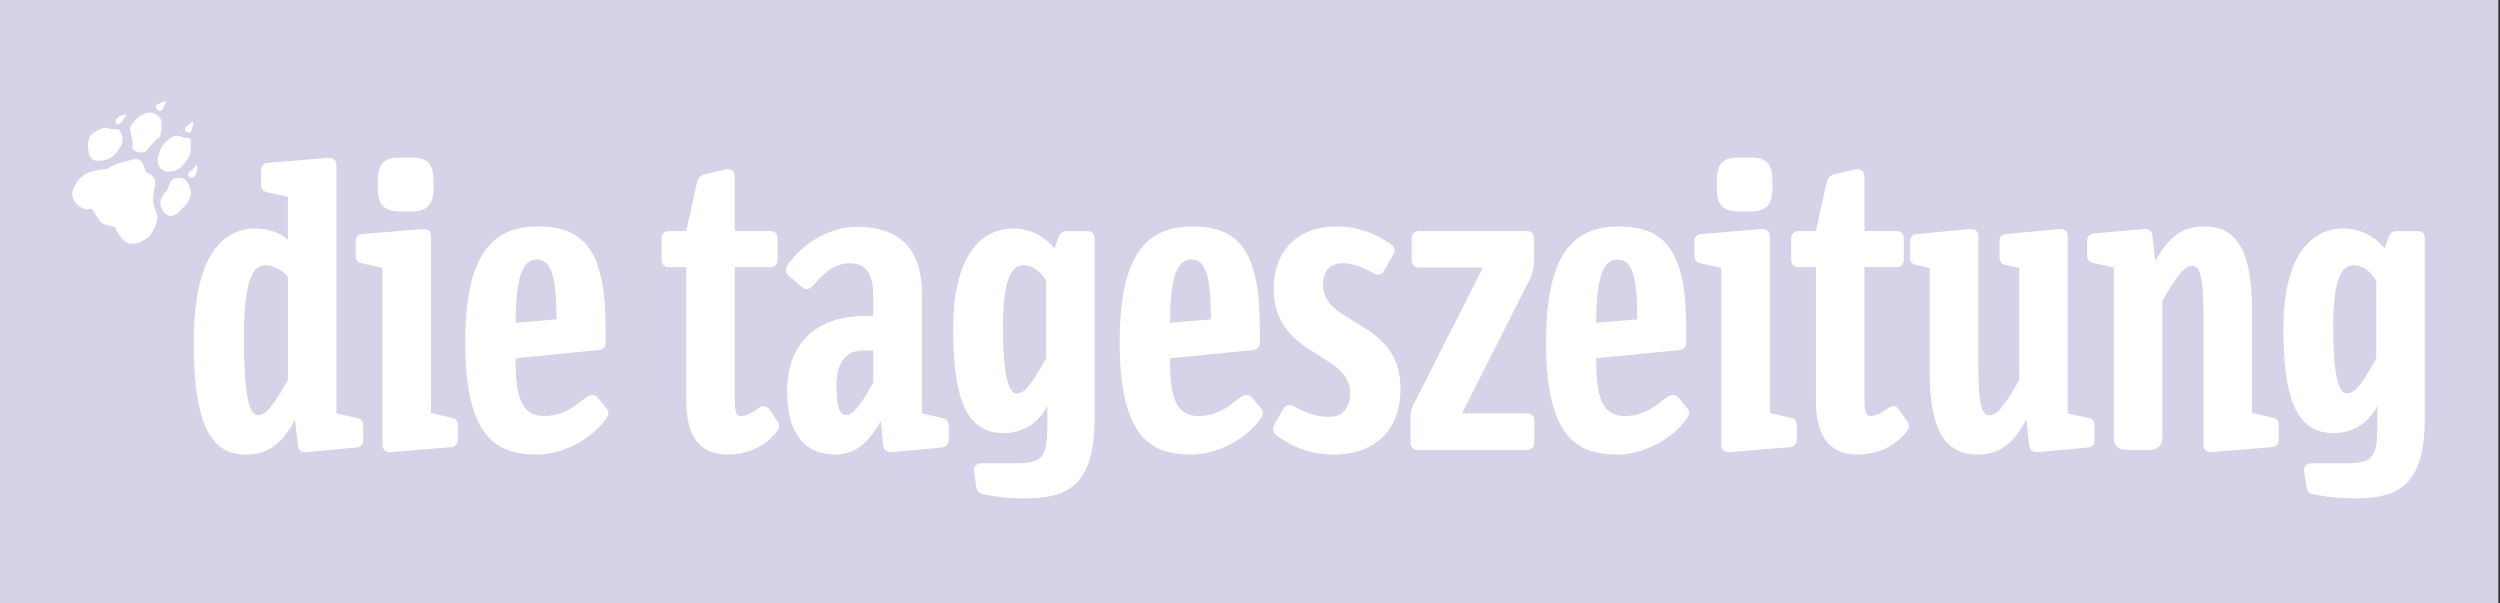<?xml version="1.0" encoding="utf-8"?>
<!-- Generator: Adobe Illustrator 16.0.0, SVG Export Plug-In . SVG Version: 6.00 Build 0)  -->
<!DOCTYPE svg PUBLIC "-//W3C//DTD SVG 1.1//EN" "http://www.w3.org/Graphics/SVG/1.1/DTD/svg11.dtd">
<svg version="1.1" xmlns="http://www.w3.org/2000/svg" xmlns:xlink="http://www.w3.org/1999/xlink" x="0px" y="0px"
	 width="182.388px" height="44px" viewBox="17.716 57.423 182.388 44" enable-background="new 17.716 57.423 182.388 44"
	 xml:space="preserve">
<rect x="17.716" y="57.423" width="182.388" height="44" fill="#333333" stroke="none"/>
<g id="svg2385" xmlns:svg="http://www.w3.org/2000/svg">
	<g id="layer1" transform="translate(-499.375, -640.625)">
		<g id="g2413" transform="matrix(0.941, 0, 0, 0.941, 47.092, 62.667)">
			<rect id="rect2411" x="499.375" y="671.905" fill="#D6D2E7" width="193.787" height="51"/>
			<path id="path3" fill="#FFFFFF" d="M512.251,683.079c-0.153,0.012-0.496,0.216-0.619,0.259c-0.225,0.211,0.15,0.614,0.404,0.432
				l0.202-0.432C512.363,683.127,512.343,683.07,512.251,683.079z M511.141,683.943c-0.478,0-1.149,0.352-1.556,1.109
				c-0.085,0.269,0.001,0.268,0.043,0.591c0.085,0.28,0.171,0.631,0.087,0.994c0.084,0.394,0.542,0.389,0.893,0.389
				c0.253,0,0.929-1.096,1.167-1.096c0.183-0.14,0.258-0.877,0.187-1.31C511.963,684.297,511.493,683.943,511.141,683.943z
				 M509.167,684.102c-0.048,0.012-0.11,0.032-0.201,0.072c-0.267,0.055-0.392,0.119-0.49,0.303
				c-0.126,0.211-0.007,0.457,0.288,0.316c0.197-0.098,0.275-0.318,0.332-0.446C509.275,684.136,509.31,684.065,509.167,684.102z
				 M514.369,684.692c-0.039,0.018-0.081,0.059-0.144,0.101c-0.085,0.055-0.348,0.26-0.404,0.318
				c-0.084,0.28,0.251,0.542,0.461,0.287c0.071-0.068,0.13-0.349,0.13-0.417C514.507,684.706,514.486,684.638,514.369,684.692z
				 M507.654,685.11c-0.197,0-1,0.354-1.21,0.678c-0.268,0.477-0.19,1.647,0.288,1.844c0.324,0.14,1.014-0.001,1.21-0.13
				c0.338-0.126,0.953-0.82,1.024-1.369c0.071-0.352-0.147-0.668-0.274-0.893c0,0-0.003,0-0.13,0
				C508.21,685.24,508.02,685.236,507.654,685.11z M513.245,685.73c-0.254,0-0.602,0.129-1.081,0.663
				c-0.268,0.295-0.391,0.757-0.476,1.109c-0.056,1.044,0.883,1.227,1.629,0.822c0.351-0.226,0.681-0.687,0.821-1.023
				c0.141-0.269,0.143-1.028,0.087-1.297c0-0.068-0.089-0.073-0.159-0.073C513.869,685.931,513.611,685.859,513.245,685.73z
				 M530.48,687.43c-1.234,0-1.715,0.451-1.715,1.816v0.547c0,1.33,0.481,1.816,1.715,1.816h0.879c1.233,0,1.715-0.486,1.715-1.816
				v-0.547c0-1.364-0.482-1.816-1.715-1.816H530.48z M634.289,687.43c-1.233,0-1.715,0.451-1.715,1.816v0.547
				c0,1.33,0.481,1.816,1.715,1.816h0.879c1.232,0,1.714-0.486,1.714-1.816v-0.547c0-1.364-0.482-1.816-1.714-1.816H634.289z
				 M524.874,687.46l-4.669,0.388c-0.325,0.032-0.49,0.256-0.49,0.548v1.167c0,0.26,0.122,0.496,0.447,0.562l1.629,0.346v3.343
				c-0.552-0.486-1.4-0.879-2.536-0.879c-2.854,0-4.769,2.639-4.769,8.833c0,6.522,1.425,8.689,4.02,8.689
				c1.557,0,2.73-0.618,3.833-2.694l0.231,2.017c0.032,0.355,0.287,0.521,0.678,0.49l3.89-0.359c0.325-0.033,0.49-0.272,0.49-0.562
				v-1.168c0-0.259-0.122-0.484-0.447-0.548l-1.629-0.359v-19.267C525.551,687.583,525.263,687.427,524.874,687.46z M509.974,687.56
				c-0.351,0.012-0.879,0.216-0.879,0.216s-0.806,0.154-1.341,0.548c0,0-0.905,0.062-1.383,0.274
				c-0.619,0.126-1.297,1.079-1.297,1.686c0,0.42,0.416,0.969,0.879,1.109c0.295,0.129,0.423,0,0.633,0c0,0,0.001-0.015,0,0.044
				c0.14,0.14,0.524,0.854,0.735,1.037c0.281,0.212,0.967,0.332,1.023,0.332c0,0,0.002,0,0.072,0c0,0.14,0.272,0.776,0.807,1.167
				c0.563,0.409,1.507-0.123,1.844-0.462c0.422-0.632,0.563-0.963,0.619-1.44c-0.197-0.678-0.553-1.184-0.202-2.407
				c0.141-0.732-0.352-0.94-0.634-1.066c-0.197-0.155-0.186-0.912-0.735-1.038C510.078,687.553,510.024,687.558,509.974,687.56z
				 M514.672,688.035c-0.038,0.007-0.091,0.059-0.144,0.159c-0.127,0.197-0.248,0.246-0.389,0.346
				c-0.267,0.252,0.078,0.602,0.332,0.404c0.197-0.212,0.302-0.394,0.302-0.707C514.772,688.123,514.735,688.024,514.672,688.035z
				 M555.87,688.338c-0.056,0.002-0.122,0.011-0.187,0.028l-1.556,0.361c-0.357,0.062-0.551,0.295-0.648,0.749l-0.807,3.66h-1.354
				c-0.325,0-0.562,0.191-0.562,0.548v1.686c0,0.357,0.238,0.562,0.562,0.562h1.354v10.375c0,3.015,1.267,4.148,3.214,4.148
				c1.394,0,2.56-0.484,3.372-1.295c0.13-0.131,0.392-0.386,0.49-0.548c0.162-0.261,0.166-0.519-0.029-0.778l-0.62-0.88
				c-0.194-0.295-0.518-0.324-0.778-0.129c-0.649,0.486-1.074,0.647-1.398,0.647c-0.324,0-0.49-0.168-0.49-1.37v-10.172h2.767
				c0.325,0,0.547-0.205,0.547-0.562v-1.686c0-0.357-0.223-0.548-0.547-0.548h-2.767v-4.222
				C556.432,688.629,556.261,688.323,555.87,688.338z M643.454,688.338c-0.056,0.002-0.123,0.011-0.188,0.028l-1.556,0.361
				c-0.357,0.062-0.552,0.295-0.649,0.749l-0.807,3.66H638.9c-0.324,0-0.562,0.191-0.562,0.548v1.686
				c0,0.357,0.238,0.562,0.562,0.562h1.355v10.375c0,3.015,1.267,4.148,3.214,4.148c1.396,0,2.562-0.484,3.372-1.295
				c0.13-0.131,0.393-0.386,0.49-0.548c0.163-0.261,0.165-0.519-0.029-0.778l-0.619-0.88c-0.195-0.295-0.519-0.324-0.779-0.129
				c-0.648,0.486-1.074,0.647-1.398,0.647c-0.325,0-0.49-0.168-0.49-1.37v-10.172h2.508c0.324,0,0.547-0.205,0.547-0.562v-1.686
				c0-0.357-0.223-0.548-0.547-0.548h-2.508v-4.222C644.016,688.629,643.846,688.323,643.454,688.338z M513.317,689.001
				c-0.1,0.005-0.212,0.029-0.332,0.072c-0.408,0.14-0.408,0.685-0.605,0.937c-0.295,0.365-0.475,0.559-0.475,0.98
				c0,0.311,0.332,1.08,0.922,0.951c0.548-0.127,0.554-0.422,0.85-0.634c0.268-0.184,0.465-0.532,0.605-1.023
				C514.233,689.753,514.013,688.962,513.317,689.001z M541.186,692.776c-3.471,0-5.649,2.052-5.649,8.962
				c0,7.657,2.606,8.718,5.591,8.718c1.914,0,4.149-1.129,5.317-2.752c0.259-0.357,0.256-0.591,0.029-0.849l-0.619-0.751
				c-0.162-0.193-0.281-0.259-0.476-0.259c-0.681,0-1.591,1.629-3.732,1.629c-1.687,0-2.205-1.368-2.205-4.223v-0.257l6.283-0.62
				c0.454-0.031,0.692-0.218,0.692-0.577v-1.166C546.417,694.695,544.787,692.776,541.186,692.776z M591.924,692.776
				c-3.471,0-5.649,2.052-5.649,8.962c0,7.657,2.607,8.718,5.591,8.718c1.914,0,4.151-1.129,5.317-2.752
				c0.26-0.357,0.256-0.591,0.029-0.849l-0.62-0.751c-0.163-0.193-0.296-0.259-0.49-0.259c-0.681,0-1.576,1.629-3.718,1.629
				c-1.688,0-2.204-1.368-2.204-4.223v-0.257l6.283-0.62c0.454-0.031,0.678-0.218,0.678-0.577v-1.166
				C597.14,694.695,595.524,692.776,591.924,692.776z M603.106,692.776c-3.048,0-4.885,1.888-4.885,4.841
				c0,5.318,5.922,4.857,5.922,8.07c0,1.104-0.547,1.845-1.585,1.845c-0.908,0-1.624-0.193-2.695-0.778
				c-0.452-0.257-0.742-0.127-0.937,0.23l-0.619,1.067c-0.227,0.388-0.156,0.751,0.202,0.979c1.199,0.876,2.63,1.426,4.381,1.426
				c3.245,0,5.159-1.971,5.159-5.086c0-5.452-6.009-4.839-6.009-8.083c0-0.972,0.492-1.657,1.499-1.657
				c0.714,0,1.415,0.226,2.421,0.778c0.356,0.194,0.63,0.102,0.792-0.159l0.735-1.297c0.162-0.292,0.13-0.555-0.13-0.749
				C606.092,693.262,604.663,692.776,603.106,692.776z M624.98,692.776c-3.472,0-5.649,2.052-5.649,8.962
				c0,7.657,2.591,8.718,5.577,8.718c1.912,0,4.15-1.129,5.317-2.752c0.26-0.357,0.271-0.591,0.044-0.849l-0.619-0.751
				c-0.163-0.193-0.296-0.259-0.49-0.259c-0.682,0-1.591,1.629-3.732,1.629c-1.687,0-2.205-1.368-2.205-4.223v-0.257l6.298-0.62
				c0.453-0.031,0.677-0.218,0.677-0.577v-1.166C630.197,694.695,628.581,692.776,624.98,692.776z M670.401,692.776
				c-1.558,0-2.731,0.618-3.833,2.695l-0.23-2.017c-0.032-0.358-0.288-0.507-0.677-0.475l-3.891,0.346
				c-0.324,0.031-0.489,0.271-0.489,0.561v1.167c0,0.26,0.121,0.486,0.447,0.548l1.628,0.36v13.228c0,0.49,0.292,0.909,0.907,0.909
				h1.945c0.551,0,0.908-0.388,0.908-0.909v-10.634c1.265-2.238,1.783-2.724,2.335-2.724s0.85,0.745,0.85,3.762v10.115
				c0,0.421,0.288,0.594,0.678,0.562l4.669-0.388c0.325-0.031,0.49-0.272,0.49-0.562v-1.168c0-0.257-0.123-0.481-0.447-0.546
				l-1.629-0.361v-8.07C674.061,694.794,672.931,692.776,670.401,692.776z M565.971,692.805c-2.174,0-4.157,1.212-5.389,2.868
				c-0.259,0.357-0.22,0.739,0.072,0.965l0.965,0.807c0.357,0.326,0.627,0.198,0.951-0.159c0.844-0.972,1.646-1.657,2.781-1.657
				c1.233,0,1.816,0.789,1.816,2.507v1.585h-0.735c-2.725,0-5.937,1.291-5.937,5.865c0,3.312,1.397,4.87,3.732,4.87
				c1.914,0,2.849-1.424,3.53-2.594l0.187,1.917c0.032,0.357,0.302,0.521,0.692,0.49l3.89-0.359c0.325-0.033,0.49-0.272,0.49-0.562
				v-1.168c0-0.259-0.137-0.481-0.461-0.548l-1.614-0.359v-9.367C570.943,694.696,569.345,692.805,565.971,692.805z
				 M578.047,692.935c-2.855,0-4.683,2.626-4.683,7.751c0,5.84,1.209,8.114,3.934,8.114c1.201,0,2.594-0.581,3.372-2.104v0.965
				c0,2.889-0.129,3.474-2.464,3.474h-2.666c-0.39,0-0.613,0.288-0.548,0.677l0.159,1.139c0.065,0.419,0.269,0.525,0.562,0.589
				c1.265,0.261,2.392,0.318,3.17,0.318c3.244,0,5.447-0.845,5.447-6.197v-13.977c0-0.357-0.224-0.548-0.548-0.548h-1.657
				c-0.292,0-0.479,0.155-0.576,0.447l-0.331,0.908C580.438,693.487,579.247,692.935,578.047,692.935z M681.165,692.935
				c-2.855,0-4.669,2.626-4.669,7.751c0,5.84,1.194,8.114,3.919,8.114c1.201,0,2.593-0.581,3.371-2.104v0.965
				c0,2.889-0.128,3.474-2.464,3.474h-2.651c-0.389,0-0.628,0.288-0.562,0.677l0.173,1.139c0.065,0.419,0.257,0.525,0.548,0.589
				c1.266,0.261,2.406,0.318,3.184,0.318c3.244,0,5.447-0.845,5.447-6.197v-13.977c0-0.357-0.223-0.548-0.547-0.548h-1.657
				c-0.292,0-0.493,0.155-0.591,0.447l-0.317,0.908C683.57,693.487,682.366,692.935,681.165,692.935z M532.209,692.979l-4.683,0.389
				c-0.325,0.031-0.476,0.255-0.476,0.547v1.167c0,0.257,0.122,0.484,0.447,0.548l1.629,0.36v13.718
				c0,0.421,0.288,0.594,0.677,0.562l4.669-0.388c0.324-0.035,0.49-0.272,0.49-0.562v-1.168c0-0.257-0.136-0.481-0.461-0.546
				l-1.614-0.361v-13.719C532.886,693.103,532.598,692.946,532.209,692.979z M636.004,692.979l-4.669,0.389
				c-0.325,0.031-0.49,0.255-0.49,0.547v1.167c0,0.257,0.136,0.484,0.461,0.548l1.614,0.36v13.718c0,0.421,0.303,0.594,0.692,0.562
				l4.669-0.388c0.325-0.035,0.49-0.272,0.49-0.562v-1.168c0-0.257-0.137-0.481-0.462-0.546l-1.628-0.361v-13.719
				C636.681,693.103,636.393,692.946,636.004,692.979z M652.158,692.979l-4.122,0.389c-0.324,0.033-0.476,0.255-0.476,0.547v1.297
				c0,0.26,0.121,0.481,0.447,0.548l1.067,0.23v8.083c0,4.379,1.143,6.383,3.674,6.383c1.556,0,2.715-0.618,3.818-2.694l0.231,2.017
				c0.032,0.357,0.303,0.521,0.692,0.49l3.891-0.359c0.324-0.033,0.475-0.272,0.475-0.562v-1.168c0-0.259-0.122-0.481-0.447-0.548
				l-1.628-0.359v-13.748c0-0.422-0.288-0.579-0.678-0.547l-4.121,0.389c-0.324,0.033-0.49,0.255-0.49,0.547v1.297
				c0,0.26,0.137,0.481,0.462,0.548l1.066,0.23v8.689c-1.265,2.241-1.783,2.737-2.334,2.737c-0.552,0-0.836-0.76-0.836-3.775
				v-10.116C652.85,693.105,652.547,692.946,652.158,692.979z M609.476,693.136c-0.357,0-0.562,0.222-0.562,0.548v1.715
				c0,0.357,0.238,0.561,0.562,0.561h4.957l-5.217,10.318c-0.259,0.423-0.389,0.772-0.389,1.224v2.046
				c0,0.359,0.223,0.548,0.548,0.548h8.502c0.356,0,0.547-0.222,0.547-0.548v-1.714c0-0.357-0.224-0.562-0.547-0.562h-5.058
				l5.188-10.275c0.227-0.388,0.389-0.907,0.389-1.556v-1.758c0-0.357-0.224-0.548-0.547-0.548H609.476z M541.085,695.341
				c1.102,0,1.527,1.2,1.527,4.64l-3.17,0.259C539.442,696.121,540.209,695.341,541.085,695.341z M591.823,695.341
				c1.103,0,1.527,1.2,1.527,4.64l-3.17,0.259C590.18,696.121,590.947,695.341,591.823,695.341z M624.88,695.341
				c1.102,0,1.527,1.2,1.527,4.64l-3.185,0.259C623.222,696.121,624.003,695.341,624.88,695.341z M520.032,695.788
				c0.617,0,1.271,0.327,1.758,0.879v8.012c-1.265,2.239-1.783,2.725-2.335,2.725c-0.681-0.002-1.081-1.588-1.081-6.097
				C518.375,696.896,519.091,695.788,520.032,695.788z M578.825,695.788c0.617,0,1.224,0.369,1.744,1.181v6.025
				c-1.233,2.237-1.689,2.723-2.306,2.723c-0.616,0-1.038-1.488-1.038-5.086C577.225,696.833,577.884,695.788,578.825,695.788z
				 M681.943,695.788c0.616,0,1.239,0.369,1.758,1.181v6.025c-1.233,2.237-1.688,2.723-2.306,2.723
				c-0.616,0-1.038-1.488-1.038-5.086C680.358,696.833,681.002,695.788,681.943,695.788z M566.432,702.388h0.735v2.492
				c-1.135,2.11-1.718,2.523-2.075,2.523c-0.487-0.002-0.778-0.546-0.778-2.235C564.314,703.094,565.2,702.388,566.432,702.388z"/>
		</g>
	</g>
</g>
<g id="Ebene_2" display="none">
</g>
</svg>

